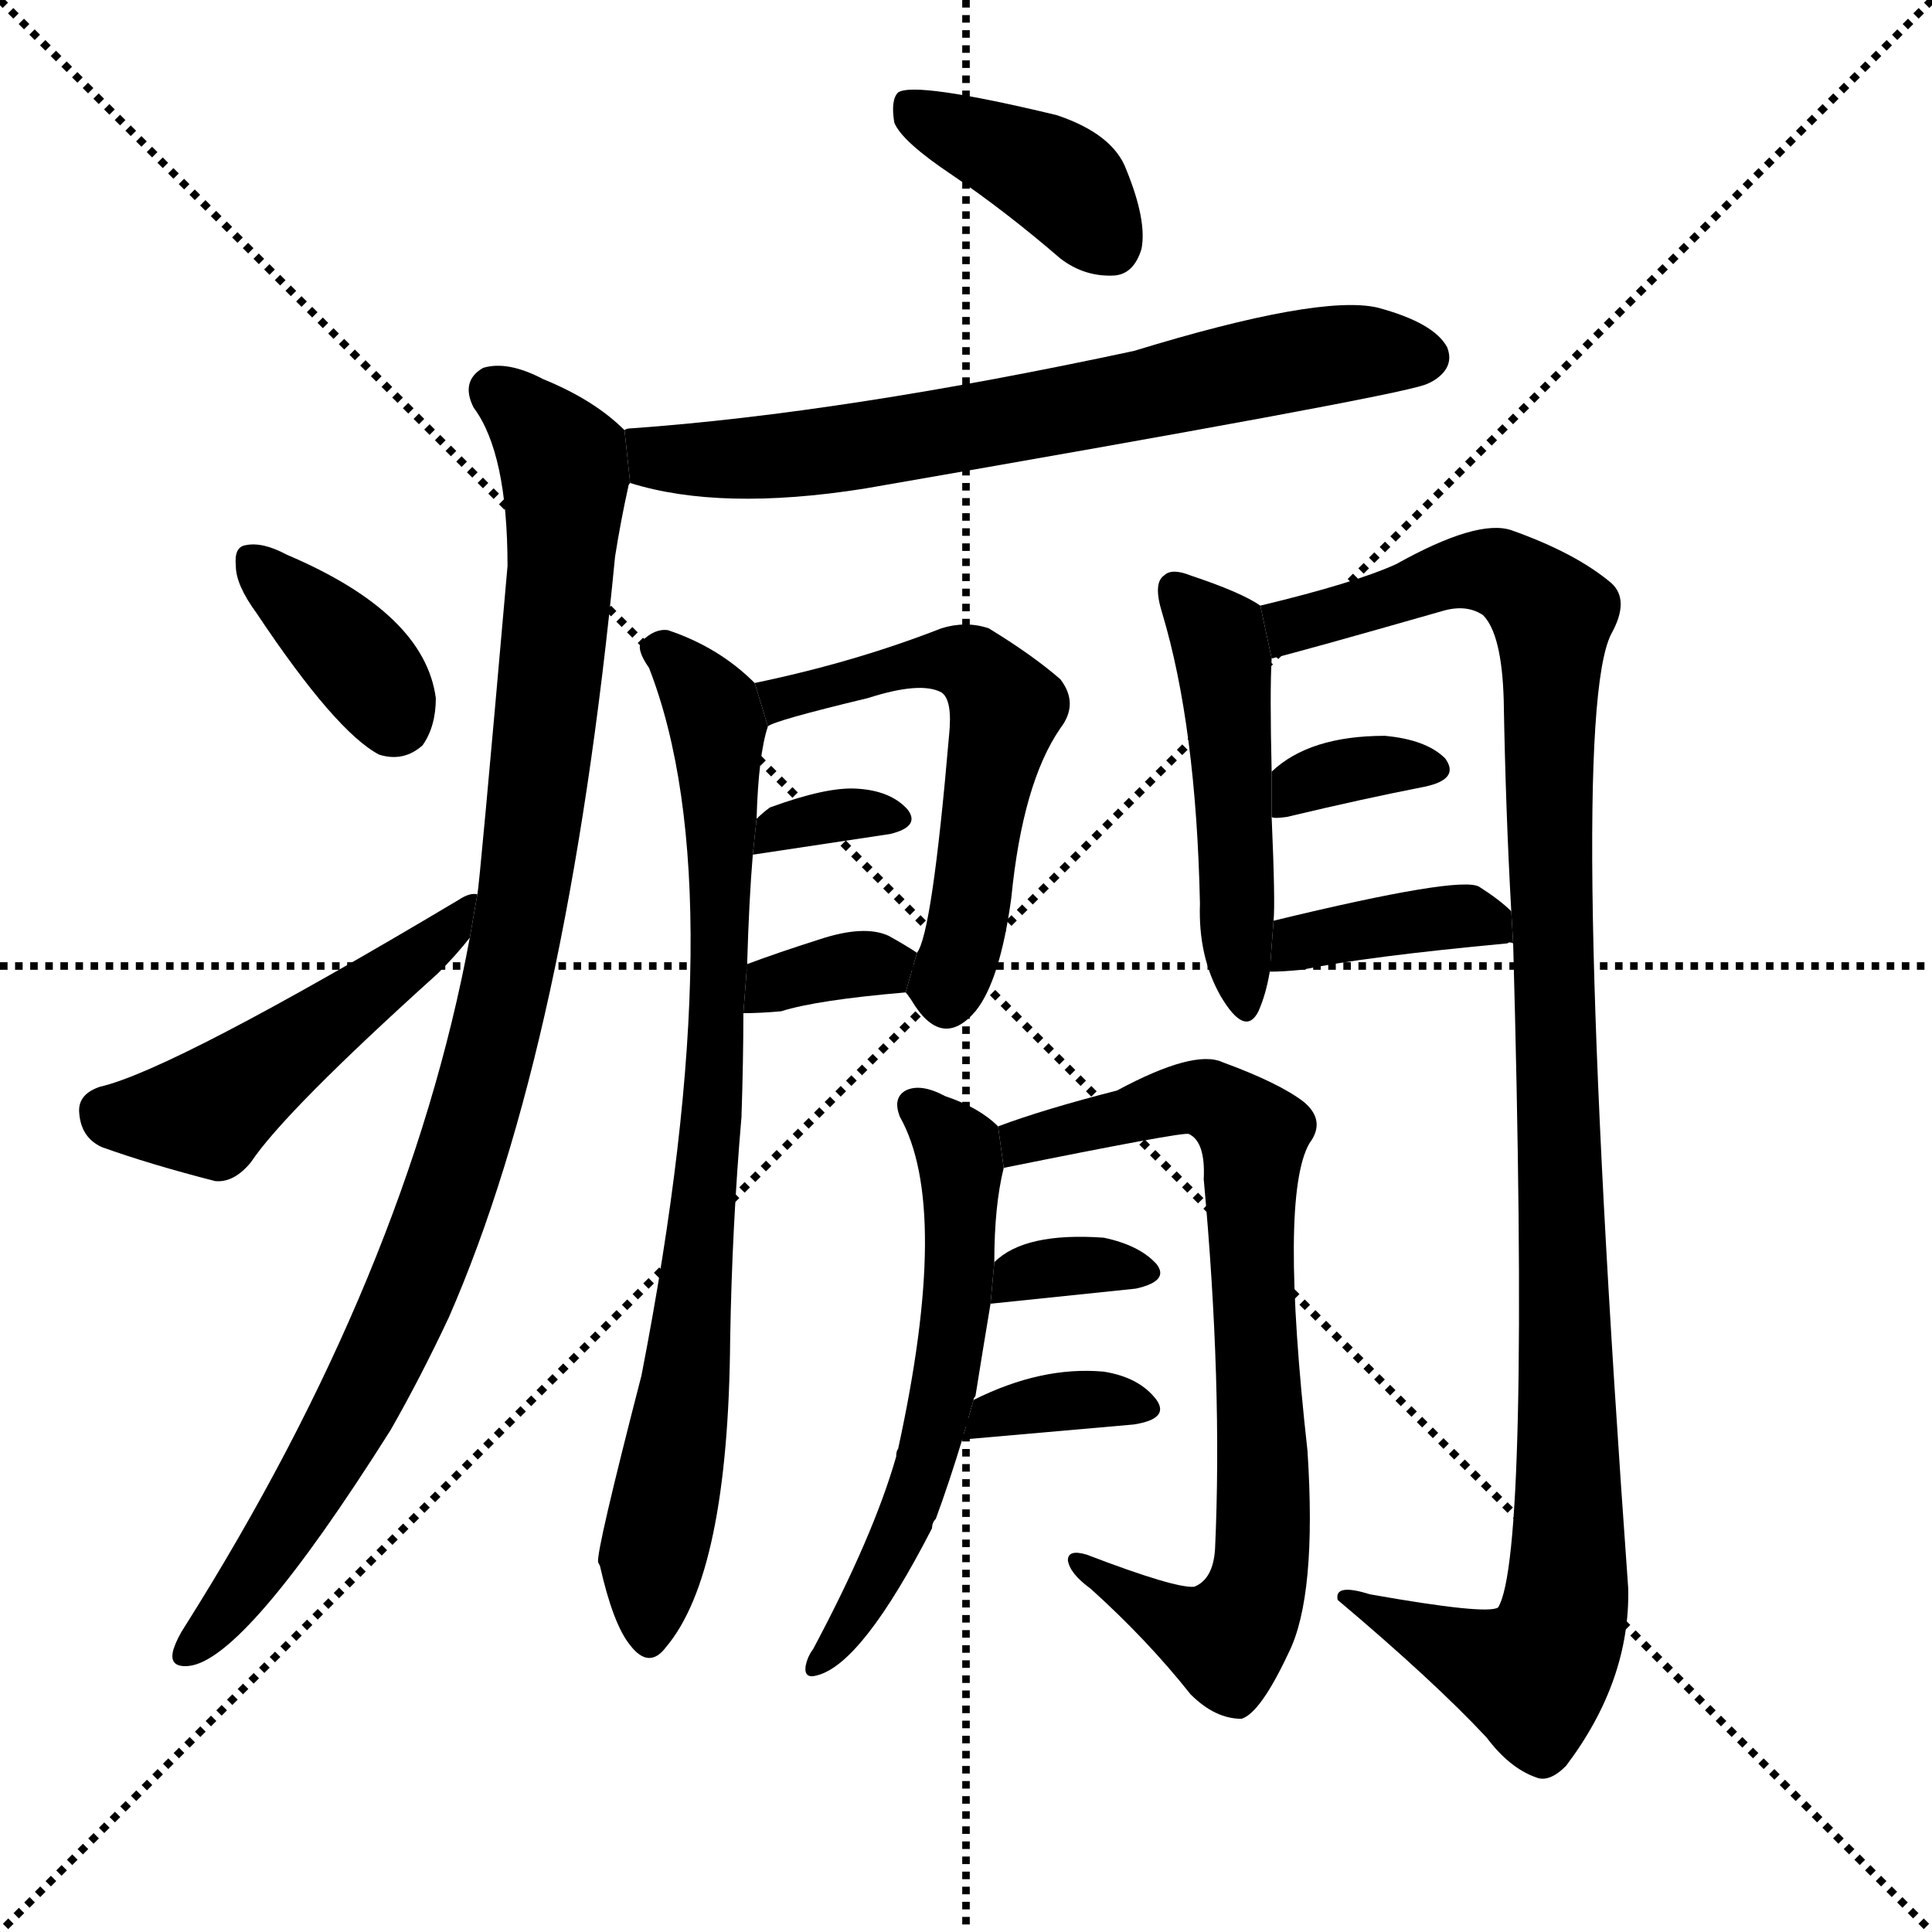 <svg version="1.1" viewBox="0 0 1024 1024" xmlns="http://www.w3.org/2000/svg">
  <g stroke="black" stroke-dasharray="1,1" stroke-width="1" transform="scale(4, 4)">
    <line x1="0" y1="0" x2="256" y2="256"></line>
    <line x1="256" y1="0" x2="0" y2="256"></line>
    <line x1="128" y1="0" x2="128" y2="256"></line>
    <line x1="0" y1="128" x2="256" y2="128"></line>
  </g>
  <g transform="scale(1, -1) translate(0, -900)">
    <style type="text/css">
      
        @keyframes keyframes0 {
          from {
            stroke: blue;
            stroke-dashoffset: 390;
            stroke-width: 128;
          }
          56% {
            animation-timing-function: step-end;
            stroke: blue;
            stroke-dashoffset: 0;
            stroke-width: 128;
          }
          to {
            stroke: black;
            stroke-width: 1024;
          }
        }
        #make-me-a-hanzi-animation-0 {
          animation: keyframes0 0.567s both;
          animation-delay: 0s;
          animation-timing-function: linear;
        }
      
        @keyframes keyframes1 {
          from {
            stroke: blue;
            stroke-dashoffset: 683;
            stroke-width: 128;
          }
          69% {
            animation-timing-function: step-end;
            stroke: blue;
            stroke-dashoffset: 0;
            stroke-width: 128;
          }
          to {
            stroke: black;
            stroke-width: 1024;
          }
        }
        #make-me-a-hanzi-animation-1 {
          animation: keyframes1 0.806s both;
          animation-delay: 0.567s;
          animation-timing-function: linear;
        }
      
        @keyframes keyframes2 {
          from {
            stroke: blue;
            stroke-dashoffset: 981;
            stroke-width: 128;
          }
          76% {
            animation-timing-function: step-end;
            stroke: blue;
            stroke-dashoffset: 0;
            stroke-width: 128;
          }
          to {
            stroke: black;
            stroke-width: 1024;
          }
        }
        #make-me-a-hanzi-animation-2 {
          animation: keyframes2 1.048s both;
          animation-delay: 1.373s;
          animation-timing-function: linear;
        }
      
        @keyframes keyframes3 {
          from {
            stroke: blue;
            stroke-dashoffset: 369;
            stroke-width: 128;
          }
          55% {
            animation-timing-function: step-end;
            stroke: blue;
            stroke-dashoffset: 0;
            stroke-width: 128;
          }
          to {
            stroke: black;
            stroke-width: 1024;
          }
        }
        #make-me-a-hanzi-animation-3 {
          animation: keyframes3 0.55s both;
          animation-delay: 2.422s;
          animation-timing-function: linear;
        }
      
        @keyframes keyframes4 {
          from {
            stroke: blue;
            stroke-dashoffset: 490;
            stroke-width: 128;
          }
          61% {
            animation-timing-function: step-end;
            stroke: blue;
            stroke-dashoffset: 0;
            stroke-width: 128;
          }
          to {
            stroke: black;
            stroke-width: 1024;
          }
        }
        #make-me-a-hanzi-animation-4 {
          animation: keyframes4 0.649s both;
          animation-delay: 2.972s;
          animation-timing-function: linear;
        }
      
        @keyframes keyframes5 {
          from {
            stroke: blue;
            stroke-dashoffset: 792;
            stroke-width: 128;
          }
          72% {
            animation-timing-function: step-end;
            stroke: blue;
            stroke-dashoffset: 0;
            stroke-width: 128;
          }
          to {
            stroke: black;
            stroke-width: 1024;
          }
        }
        #make-me-a-hanzi-animation-5 {
          animation: keyframes5 0.895s both;
          animation-delay: 3.621s;
          animation-timing-function: linear;
        }
      
        @keyframes keyframes6 {
          from {
            stroke: blue;
            stroke-dashoffset: 565;
            stroke-width: 128;
          }
          65% {
            animation-timing-function: step-end;
            stroke: blue;
            stroke-dashoffset: 0;
            stroke-width: 128;
          }
          to {
            stroke: black;
            stroke-width: 1024;
          }
        }
        #make-me-a-hanzi-animation-6 {
          animation: keyframes6 0.71s both;
          animation-delay: 4.515s;
          animation-timing-function: linear;
        }
      
        @keyframes keyframes7 {
          from {
            stroke: blue;
            stroke-dashoffset: 326;
            stroke-width: 128;
          }
          51% {
            animation-timing-function: step-end;
            stroke: blue;
            stroke-dashoffset: 0;
            stroke-width: 128;
          }
          to {
            stroke: black;
            stroke-width: 1024;
          }
        }
        #make-me-a-hanzi-animation-7 {
          animation: keyframes7 0.515s both;
          animation-delay: 5.225s;
          animation-timing-function: linear;
        }
      
        @keyframes keyframes8 {
          from {
            stroke: blue;
            stroke-dashoffset: 341;
            stroke-width: 128;
          }
          53% {
            animation-timing-function: step-end;
            stroke: blue;
            stroke-dashoffset: 0;
            stroke-width: 128;
          }
          to {
            stroke: black;
            stroke-width: 1024;
          }
        }
        #make-me-a-hanzi-animation-8 {
          animation: keyframes8 0.528s both;
          animation-delay: 5.74s;
          animation-timing-function: linear;
        }
      
        @keyframes keyframes9 {
          from {
            stroke: blue;
            stroke-dashoffset: 481;
            stroke-width: 128;
          }
          61% {
            animation-timing-function: step-end;
            stroke: blue;
            stroke-dashoffset: 0;
            stroke-width: 128;
          }
          to {
            stroke: black;
            stroke-width: 1024;
          }
        }
        #make-me-a-hanzi-animation-9 {
          animation: keyframes9 0.641s both;
          animation-delay: 6.268s;
          animation-timing-function: linear;
        }
      
        @keyframes keyframes10 {
          from {
            stroke: blue;
            stroke-dashoffset: 1089;
            stroke-width: 128;
          }
          78% {
            animation-timing-function: step-end;
            stroke: blue;
            stroke-dashoffset: 0;
            stroke-width: 128;
          }
          to {
            stroke: black;
            stroke-width: 1024;
          }
        }
        #make-me-a-hanzi-animation-10 {
          animation: keyframes10 1.136s both;
          animation-delay: 6.909s;
          animation-timing-function: linear;
        }
      
        @keyframes keyframes11 {
          from {
            stroke: blue;
            stroke-dashoffset: 341;
            stroke-width: 128;
          }
          53% {
            animation-timing-function: step-end;
            stroke: blue;
            stroke-dashoffset: 0;
            stroke-width: 128;
          }
          to {
            stroke: black;
            stroke-width: 1024;
          }
        }
        #make-me-a-hanzi-animation-11 {
          animation: keyframes11 0.528s both;
          animation-delay: 8.045s;
          animation-timing-function: linear;
        }
      
        @keyframes keyframes12 {
          from {
            stroke: blue;
            stroke-dashoffset: 387;
            stroke-width: 128;
          }
          56% {
            animation-timing-function: step-end;
            stroke: blue;
            stroke-dashoffset: 0;
            stroke-width: 128;
          }
          to {
            stroke: black;
            stroke-width: 1024;
          }
        }
        #make-me-a-hanzi-animation-12 {
          animation: keyframes12 0.565s both;
          animation-delay: 8.573s;
          animation-timing-function: linear;
        }
      
        @keyframes keyframes13 {
          from {
            stroke: blue;
            stroke-dashoffset: 576;
            stroke-width: 128;
          }
          65% {
            animation-timing-function: step-end;
            stroke: blue;
            stroke-dashoffset: 0;
            stroke-width: 128;
          }
          to {
            stroke: black;
            stroke-width: 1024;
          }
        }
        #make-me-a-hanzi-animation-13 {
          animation: keyframes13 0.719s both;
          animation-delay: 9.138s;
          animation-timing-function: linear;
        }
      
        @keyframes keyframes14 {
          from {
            stroke: blue;
            stroke-dashoffset: 757;
            stroke-width: 128;
          }
          71% {
            animation-timing-function: step-end;
            stroke: blue;
            stroke-dashoffset: 0;
            stroke-width: 128;
          }
          to {
            stroke: black;
            stroke-width: 1024;
          }
        }
        #make-me-a-hanzi-animation-14 {
          animation: keyframes14 0.866s both;
          animation-delay: 9.857s;
          animation-timing-function: linear;
        }
      
        @keyframes keyframes15 {
          from {
            stroke: blue;
            stroke-dashoffset: 335;
            stroke-width: 128;
          }
          52% {
            animation-timing-function: step-end;
            stroke: blue;
            stroke-dashoffset: 0;
            stroke-width: 128;
          }
          to {
            stroke: black;
            stroke-width: 1024;
          }
        }
        #make-me-a-hanzi-animation-15 {
          animation: keyframes15 0.523s both;
          animation-delay: 10.723s;
          animation-timing-function: linear;
        }
      
        @keyframes keyframes16 {
          from {
            stroke: blue;
            stroke-dashoffset: 349;
            stroke-width: 128;
          }
          53% {
            animation-timing-function: step-end;
            stroke: blue;
            stroke-dashoffset: 0;
            stroke-width: 128;
          }
          to {
            stroke: black;
            stroke-width: 1024;
          }
        }
        #make-me-a-hanzi-animation-16 {
          animation: keyframes16 0.534s both;
          animation-delay: 11.245s;
          animation-timing-function: linear;
        }
      
    </style>
    
      <path d="M 505 807 Q 533 788 562 763 Q 575 753 591 754 Q 601 755 605 768 Q 608 783 597 810 Q 590 829 560 839 Q 485 857 476 851 Q 472 847 474 835 Q 478 825 505 807 Z" fill="black"></path>
    
      <path d="M 334 644 Q 382 629 458 641 Q 735 689 755 696 Q 758 697 761 699 Q 771 706 767 716 Q 760 729 730 737 Q 699 744 601 714 Q 447 681 335 673 Q 332 673 331 672 L 334 644 Z" fill="black"></path>
    
      <path d="M 249 403 Q 216 225 98 38 Q 94 32 92 26 Q 89 16 100 17 Q 130 20 207 142 Q 223 170 238 202 Q 301 346 326 605 Q 329 624 333 642 Q 333 643 334 644 L 331 672 Q 315 688 288 699 Q 269 709 256 705 Q 244 698 251 684 Q 269 660 269 600 Q 254 429 253 426 L 249 403 Z" fill="black"></path>
    
      <path d="M 136 575 Q 178 512 201 500 Q 214 496 224 505 Q 231 515 231 530 Q 225 575 152 606 Q 139 613 130 611 Q 124 610 125 600 Q 125 590 136 575 Z" fill="black"></path>
    
      <path d="M 253 426 Q 249 427 243 423 Q 92 333 53 324 Q 41 320 42 310 Q 43 297 54 292 Q 79 283 114 274 Q 124 273 133 284 Q 151 311 232 384 Q 242 394 249 403 L 253 426 Z" fill="black"></path>
    
      <path d="M 400 538 Q 381 557 354 566 Q 347 567 340 560 Q 337 556 344 546 Q 390 428 340 171 Q 316 78 317 72 L 318 70 Q 325 39 334 28 Q 344 15 353 27 Q 386 66 387 190 Q 388 250 393 308 Q 394 338 394 363 L 396 389 Q 397 423 399 447 L 401 466 Q 402 500 407 515 L 400 538 Z" fill="black"></path>
    
      <path d="M 480 374 Q 481 373 483 370 Q 499 343 517 364 Q 530 380 536 424 Q 542 485 562 514 Q 572 527 562 540 Q 547 553 524 567 Q 512 571 499 567 Q 453 549 400 538 L 407 515 Q 410 518 460 530 Q 488 539 499 533 Q 505 529 503 510 Q 494 405 486 395 L 480 374 Z" fill="black"></path>
    
      <path d="M 399 447 L 472 458 Q 488 462 481 471 Q 472 481 454 482 Q 438 483 408 472 Q 404 469 401 466 L 399 447 Z" fill="black"></path>
    
      <path d="M 394 363 Q 403 363 414 364 Q 433 370 480 374 L 486 395 Q 480 399 471 404 Q 458 410 434 402 Q 412 395 396 389 L 394 363 Z" fill="black"></path>
    
      <path d="M 668 579 Q 658 586 631 595 Q 621 599 617 595 Q 611 591 616 575 Q 634 515 636 421 Q 635 393 647 372 Q 660 350 667 364 Q 671 373 673 385 L 675 412 Q 676 421 674 467 L 674 491 Q 673 534 674 551 L 668 579 Z" fill="black"></path>
    
      <path d="M 802 400 Q 811 75 794 48 Q 788 44 726 55 Q 707 61 709 52 Q 760 9 788 -21 Q 800 -37 814 -42 Q 821 -45 830 -36 Q 864 9 863 58 Q 830 517 854 564 Q 864 582 854 591 Q 835 607 801 619 Q 783 625 740 601 Q 718 591 668 579 L 674 551 Q 687 554 764 576 Q 777 580 786 574 Q 796 564 797 529 Q 798 471 801 417 L 802 400 Z" fill="black"></path>
    
      <path d="M 674 467 Q 675 466 682 467 Q 724 477 755 483 Q 774 487 766 498 Q 756 508 734 510 Q 694 510 674 491 L 674 467 Z" fill="black"></path>
    
      <path d="M 673 385 Q 680 385 690 386 Q 724 393 799 400 Q 800 401 802 400 L 801 417 Q 795 423 784 430 Q 774 436 675 412 L 673 385 Z" fill="black"></path>
    
      <path d="M 516 158 Q 516 159 517 160 Q 521 185 525 209 L 527 231 Q 527 261 532 281 L 529 303 Q 519 313 501 319 Q 488 326 480 322 Q 473 318 477 308 Q 504 260 476 132 Q 475 131 475 128 Q 463 86 431 26 Q 428 22 427 17 Q 426 10 433 12 Q 457 18 494 90 Q 494 93 496 95 Q 503 114 510 137 L 516 158 Z" fill="black"></path>
    
      <path d="M 532 281 Q 626 300 630 299 Q 639 295 638 275 Q 648 166 644 79 Q 643 63 633 59 Q 623 58 576 76 Q 566 79 566 73 Q 567 66 578 58 Q 608 31 631 2 Q 644 -11 658 -11 Q 668 -8 683 24 Q 698 54 693 131 Q 678 266 694 294 Q 703 306 691 316 Q 678 326 648 337 Q 633 344 592 322 Q 553 312 529 303 L 532 281 Z" fill="black"></path>
    
      <path d="M 525 209 L 602 217 Q 620 221 613 230 Q 604 240 585 244 Q 543 247 527 231 L 525 209 Z" fill="black"></path>
    
      <path d="M 510 137 L 601 145 Q 620 148 613 158 Q 604 170 585 173 Q 552 176 516 158 L 510 137 Z" fill="black"></path>
    
    
      <clipPath id="make-me-a-hanzi-clip-0">
        <path d="M 505 807 Q 533 788 562 763 Q 575 753 591 754 Q 601 755 605 768 Q 608 783 597 810 Q 590 829 560 839 Q 485 857 476 851 Q 472 847 474 835 Q 478 825 505 807 Z"></path>
      </clipPath>
      <path clip-path="url(#make-me-a-hanzi-clip-0)" d="M 480 846 L 557 808 L 588 771" fill="none" id="make-me-a-hanzi-animation-0" stroke-dasharray="262 524" stroke-linecap="round"></path>
    
      <clipPath id="make-me-a-hanzi-clip-1">
        <path d="M 334 644 Q 382 629 458 641 Q 735 689 755 696 Q 758 697 761 699 Q 771 706 767 716 Q 760 729 730 737 Q 699 744 601 714 Q 447 681 335 673 Q 332 673 331 672 L 334 644 Z"></path>
      </clipPath>
      <path clip-path="url(#make-me-a-hanzi-clip-1)" d="M 335 665 L 349 657 L 369 656 L 469 664 L 699 711 L 755 711" fill="none" id="make-me-a-hanzi-animation-1" stroke-dasharray="555 1110" stroke-linecap="round"></path>
    
      <clipPath id="make-me-a-hanzi-clip-2">
        <path d="M 249 403 Q 216 225 98 38 Q 94 32 92 26 Q 89 16 100 17 Q 130 20 207 142 Q 223 170 238 202 Q 301 346 326 605 Q 329 624 333 642 Q 333 643 334 644 L 331 672 Q 315 688 288 699 Q 269 709 256 705 Q 244 698 251 684 Q 269 660 269 600 Q 254 429 253 426 L 249 403 Z"></path>
      </clipPath>
      <path clip-path="url(#make-me-a-hanzi-clip-2)" d="M 262 692 L 292 664 L 300 643 L 279 434 L 264 357 L 228 239 L 191 158 L 140 72 L 101 26" fill="none" id="make-me-a-hanzi-animation-2" stroke-dasharray="853 1706" stroke-linecap="round"></path>
    
      <clipPath id="make-me-a-hanzi-clip-3">
        <path d="M 136 575 Q 178 512 201 500 Q 214 496 224 505 Q 231 515 231 530 Q 225 575 152 606 Q 139 613 130 611 Q 124 610 125 600 Q 125 590 136 575 Z"></path>
      </clipPath>
      <path clip-path="url(#make-me-a-hanzi-clip-3)" d="M 135 602 L 189 551 L 210 518" fill="none" id="make-me-a-hanzi-animation-3" stroke-dasharray="241 482" stroke-linecap="round"></path>
    
      <clipPath id="make-me-a-hanzi-clip-4">
        <path d="M 253 426 Q 249 427 243 423 Q 92 333 53 324 Q 41 320 42 310 Q 43 297 54 292 Q 79 283 114 274 Q 124 273 133 284 Q 151 311 232 384 Q 242 394 249 403 L 253 426 Z"></path>
      </clipPath>
      <path clip-path="url(#make-me-a-hanzi-clip-4)" d="M 55 311 L 110 310 L 228 397 L 249 421" fill="none" id="make-me-a-hanzi-animation-4" stroke-dasharray="362 724" stroke-linecap="round"></path>
    
      <clipPath id="make-me-a-hanzi-clip-5">
        <path d="M 400 538 Q 381 557 354 566 Q 347 567 340 560 Q 337 556 344 546 Q 390 428 340 171 Q 316 78 317 72 L 318 70 Q 325 39 334 28 Q 344 15 353 27 Q 386 66 387 190 Q 388 250 393 308 Q 394 338 394 363 L 396 389 Q 397 423 399 447 L 401 466 Q 402 500 407 515 L 400 538 Z"></path>
      </clipPath>
      <path clip-path="url(#make-me-a-hanzi-clip-5)" d="M 350 555 L 378 524 L 382 398 L 363 159 L 346 75 L 344 32" fill="none" id="make-me-a-hanzi-animation-5" stroke-dasharray="664 1328" stroke-linecap="round"></path>
    
      <clipPath id="make-me-a-hanzi-clip-6">
        <path d="M 480 374 Q 481 373 483 370 Q 499 343 517 364 Q 530 380 536 424 Q 542 485 562 514 Q 572 527 562 540 Q 547 553 524 567 Q 512 571 499 567 Q 453 549 400 538 L 407 515 Q 410 518 460 530 Q 488 539 499 533 Q 505 529 503 510 Q 494 405 486 395 L 480 374 Z"></path>
      </clipPath>
      <path clip-path="url(#make-me-a-hanzi-clip-6)" d="M 407 521 L 415 530 L 498 550 L 515 548 L 530 532 L 533 524 L 515 417 L 502 377 L 489 377" fill="none" id="make-me-a-hanzi-animation-6" stroke-dasharray="437 874" stroke-linecap="round"></path>
    
      <clipPath id="make-me-a-hanzi-clip-7">
        <path d="M 399 447 L 472 458 Q 488 462 481 471 Q 472 481 454 482 Q 438 483 408 472 Q 404 469 401 466 L 399 447 Z"></path>
      </clipPath>
      <path clip-path="url(#make-me-a-hanzi-clip-7)" d="M 406 451 L 419 463 L 471 468" fill="none" id="make-me-a-hanzi-animation-7" stroke-dasharray="198 396" stroke-linecap="round"></path>
    
      <clipPath id="make-me-a-hanzi-clip-8">
        <path d="M 394 363 Q 403 363 414 364 Q 433 370 480 374 L 486 395 Q 480 399 471 404 Q 458 410 434 402 Q 412 395 396 389 L 394 363 Z"></path>
      </clipPath>
      <path clip-path="url(#make-me-a-hanzi-clip-8)" d="M 399 369 L 418 382 L 479 391" fill="none" id="make-me-a-hanzi-animation-8" stroke-dasharray="213 426" stroke-linecap="round"></path>
    
      <clipPath id="make-me-a-hanzi-clip-9">
        <path d="M 668 579 Q 658 586 631 595 Q 621 599 617 595 Q 611 591 616 575 Q 634 515 636 421 Q 635 393 647 372 Q 660 350 667 364 Q 671 373 673 385 L 675 412 Q 676 421 674 467 L 674 491 Q 673 534 674 551 L 668 579 Z"></path>
      </clipPath>
      <path clip-path="url(#make-me-a-hanzi-clip-9)" d="M 624 587 L 645 562 L 649 547 L 658 370" fill="none" id="make-me-a-hanzi-animation-9" stroke-dasharray="353 706" stroke-linecap="round"></path>
    
      <clipPath id="make-me-a-hanzi-clip-10">
        <path d="M 802 400 Q 811 75 794 48 Q 788 44 726 55 Q 707 61 709 52 Q 760 9 788 -21 Q 800 -37 814 -42 Q 821 -45 830 -36 Q 864 9 863 58 Q 830 517 854 564 Q 864 582 854 591 Q 835 607 801 619 Q 783 625 740 601 Q 718 591 668 579 L 674 551 Q 687 554 764 576 Q 777 580 786 574 Q 796 564 797 529 Q 798 471 801 417 L 802 400 Z"></path>
      </clipPath>
      <path clip-path="url(#make-me-a-hanzi-clip-10)" d="M 675 559 L 685 569 L 748 585 L 775 598 L 801 594 L 823 574 L 822 359 L 833 125 L 830 50 L 812 12 L 718 50" fill="none" id="make-me-a-hanzi-animation-10" stroke-dasharray="961 1922" stroke-linecap="round"></path>
    
      <clipPath id="make-me-a-hanzi-clip-11">
        <path d="M 674 467 Q 675 466 682 467 Q 724 477 755 483 Q 774 487 766 498 Q 756 508 734 510 Q 694 510 674 491 L 674 467 Z"></path>
      </clipPath>
      <path clip-path="url(#make-me-a-hanzi-clip-11)" d="M 678 473 L 710 492 L 758 492" fill="none" id="make-me-a-hanzi-animation-11" stroke-dasharray="213 426" stroke-linecap="round"></path>
    
      <clipPath id="make-me-a-hanzi-clip-12">
        <path d="M 673 385 Q 680 385 690 386 Q 724 393 799 400 Q 800 401 802 400 L 801 417 Q 795 423 784 430 Q 774 436 675 412 L 673 385 Z"></path>
      </clipPath>
      <path clip-path="url(#make-me-a-hanzi-clip-12)" d="M 677 392 L 691 404 L 754 413 L 775 415 L 801 404" fill="none" id="make-me-a-hanzi-animation-12" stroke-dasharray="259 518" stroke-linecap="round"></path>
    
      <clipPath id="make-me-a-hanzi-clip-13">
        <path d="M 516 158 Q 516 159 517 160 Q 521 185 525 209 L 527 231 Q 527 261 532 281 L 529 303 Q 519 313 501 319 Q 488 326 480 322 Q 473 318 477 308 Q 504 260 476 132 Q 475 131 475 128 Q 463 86 431 26 Q 428 22 427 17 Q 426 10 433 12 Q 457 18 494 90 Q 494 93 496 95 Q 503 114 510 137 L 516 158 Z"></path>
      </clipPath>
      <path clip-path="url(#make-me-a-hanzi-clip-13)" d="M 486 313 L 508 290 L 510 280 L 501 167 L 478 86 L 434 19" fill="none" id="make-me-a-hanzi-animation-13" stroke-dasharray="448 896" stroke-linecap="round"></path>
    
      <clipPath id="make-me-a-hanzi-clip-14">
        <path d="M 532 281 Q 626 300 630 299 Q 639 295 638 275 Q 648 166 644 79 Q 643 63 633 59 Q 623 58 576 76 Q 566 79 566 73 Q 567 66 578 58 Q 608 31 631 2 Q 644 -11 658 -11 Q 668 -8 683 24 Q 698 54 693 131 Q 678 266 694 294 Q 703 306 691 316 Q 678 326 648 337 Q 633 344 592 322 Q 553 312 529 303 L 532 281 Z"></path>
      </clipPath>
      <path clip-path="url(#make-me-a-hanzi-clip-14)" d="M 536 298 L 545 293 L 636 319 L 664 299 L 670 141 L 666 56 L 650 30 L 572 71" fill="none" id="make-me-a-hanzi-animation-14" stroke-dasharray="629 1258" stroke-linecap="round"></path>
    
      <clipPath id="make-me-a-hanzi-clip-15">
        <path d="M 525 209 L 602 217 Q 620 221 613 230 Q 604 240 585 244 Q 543 247 527 231 L 525 209 Z"></path>
      </clipPath>
      <path clip-path="url(#make-me-a-hanzi-clip-15)" d="M 532 214 L 539 224 L 559 229 L 605 225" fill="none" id="make-me-a-hanzi-animation-15" stroke-dasharray="207 414" stroke-linecap="round"></path>
    
      <clipPath id="make-me-a-hanzi-clip-16">
        <path d="M 510 137 L 601 145 Q 620 148 613 158 Q 604 170 585 173 Q 552 176 516 158 L 510 137 Z"></path>
      </clipPath>
      <path clip-path="url(#make-me-a-hanzi-clip-16)" d="M 517 141 L 524 150 L 554 157 L 605 153" fill="none" id="make-me-a-hanzi-animation-16" stroke-dasharray="221 442" stroke-linecap="round"></path>
    
  </g>
</svg>
